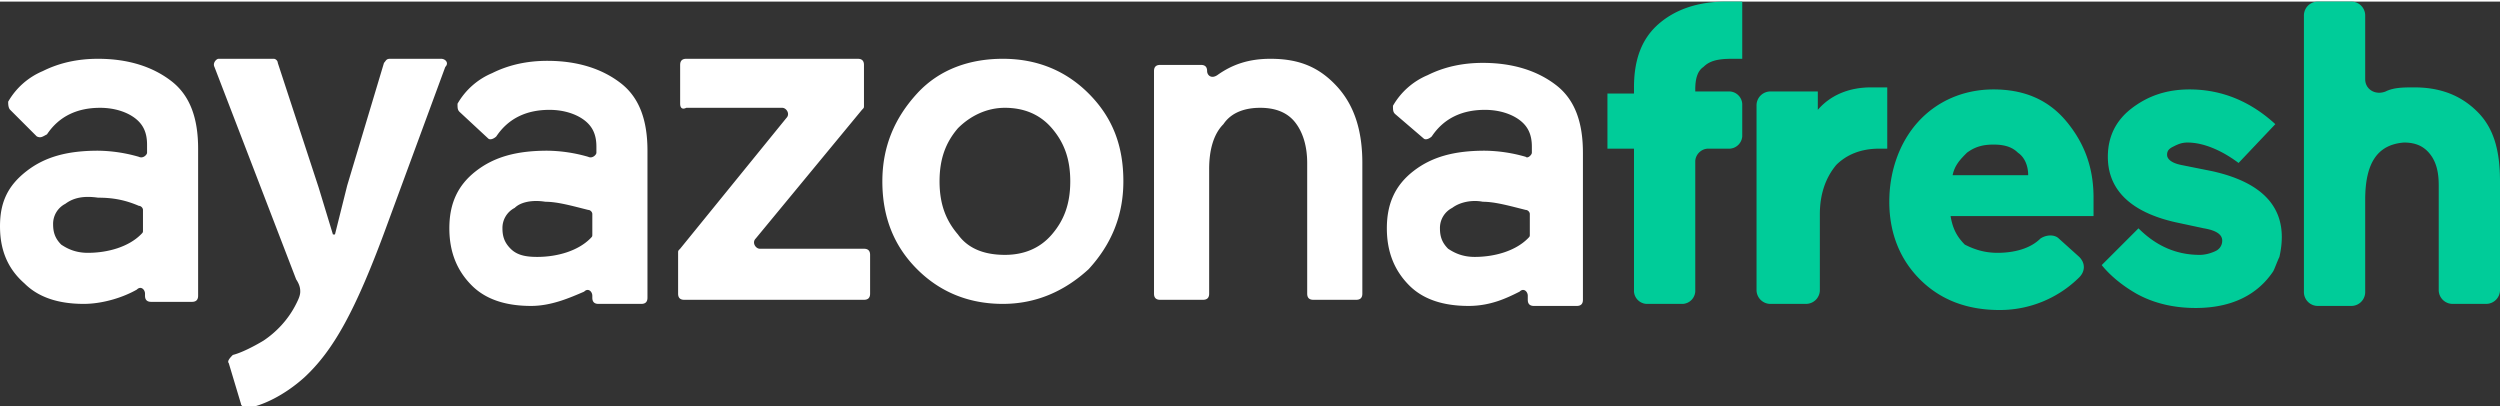 <svg width="92px" height="15px" xmlns="http://www.w3.org/2000/svg" viewBox="0 0 122.4 19.8"><rect x="0" y="0" width="122.4" height="19.8" fill="#333333" stroke="none"/><path d="M13.4 2.8c.1 0 .2.1.2.2l2 6.1.7 2.3h.1L17 9l1.8-6c.1-.1.1-.2.3-.2h2.5c.2 0 .4.2.2.4L19 10.8c-1.6 4.4-2.7 6.3-4.1 7.6-1 .9-2.1 1.4-2.8 1.5-.1 0-.3-.1-.3-.2l-.6-2c-.1-.1.1-.3.2-.4.4-.1 1-.4 1.5-.7.6-.4 1.2-1 1.6-1.8.1-.2.2-.4.2-.6 0-.1 0-.3-.2-.6l-4-10.4c-.1-.2.1-.4.2-.4h2.7zM26 14.9c-1.2 0-2.2-.3-2.9-1S22 12.3 22 11.1s.4-2.1 1.3-2.8 2-1 3.5-1a7.47 7.47 0 0 1 2 .3c.2.1.4-.1.4-.2v-.3c0-.6-.2-1-.6-1.3s-1-.5-1.7-.5c-1.1 0-2 .4-2.6 1.3-.1.1-.3.2-.4.1l-1.4-1.3c-.1-.1-.1-.2-.1-.4a3.53 3.53 0 0 1 1.7-1.5c.8-.4 1.7-.6 2.7-.6 1.5 0 2.7.4 3.6 1.1s1.3 1.8 1.3 3.3v7.2c0 .2-.1.3-.3.3h-2.1c-.2 0-.3-.1-.3-.3v-.1c0-.2-.2-.4-.4-.2-.7.3-1.6.7-2.6.7zm-.8-4.8a1.1 1.1 0 0 0-.6 1c0 .4.1.7.4 1s.7.4 1.3.4c1 0 2-.3 2.6-.9.1-.1.1-.1.1-.2v-1c0-.1-.1-.2-.2-.2-.8-.2-1.5-.4-2.1-.4-.6-.1-1.2 0-1.5.3zM33.3 5V3.1c0-.2.1-.3.3-.3H42c.2 0 .3.1.3.3v2c0 .1 0 .1-.1.2L37 11.6c-.2.2 0 .5.2.5h5.1c.2 0 .3.1.3.3v1.9c0 .2-.1.3-.3.3h-8.8c-.2 0-.3-.1-.3-.3v-2c0-.1 0-.1.1-.2l5.2-6.4c.2-.2 0-.5-.2-.5h-4.7c-.2.1-.3 0-.3-.2zm9.9 3.8c0-1.7.6-3.1 1.7-4.3s2.6-1.7 4.2-1.7c1.7 0 3.1.6 4.2 1.7C54.5 5.7 55 7.1 55 8.8s-.6 3.1-1.7 4.3c-1.2 1.1-2.6 1.7-4.2 1.7-1.7 0-3.1-.6-4.2-1.7s-1.7-2.5-1.7-4.3zm6 3.6c.9 0 1.7-.3 2.3-1s.9-1.5.9-2.6-.3-1.9-.9-2.6-1.4-1-2.3-1-1.7.4-2.3 1c-.6.7-.9 1.5-.9 2.6s.3 1.9.9 2.6c.5.7 1.3 1 2.3 1zm10-4.2v6.1c0 .2-.1.3-.3.3h-2.1c-.2 0-.3-.1-.3-.3V3.4c0-.2.1-.3.3-.3h2c.2 0 .3.1.3.3h0c0 .2.2.4.5.2.7-.5 1.5-.8 2.6-.8 1.4 0 2.4.4 3.3 1.4.8.9 1.2 2.1 1.2 3.7v6.4c0 .2-.1.3-.3.3h-2.1c-.2 0-.3-.1-.3-.3V7.9c0-.8-.2-1.5-.6-2s-1-.7-1.7-.7-1.4.2-1.8.8c-.5.5-.7 1.3-.7 2.2zm12.7 6.7c-1.2 0-2.2-.3-2.9-1s-1.1-1.6-1.1-2.8.4-2.1 1.3-2.8 2-1 3.5-1a7.47 7.47 0 0 1 2 .3c.1.1.3-.1.3-.2v-.3c0-.6-.2-1-.6-1.3s-1-.5-1.7-.5c-1.1 0-2 .4-2.6 1.3-.1.1-.3.2-.4.1l-1.4-1.2c-.1-.1-.1-.2-.1-.4a3.53 3.53 0 0 1 1.7-1.5c.8-.4 1.7-.6 2.7-.6 1.5 0 2.7.4 3.6 1.1s1.3 1.8 1.3 3.3v7.2c0 .2-.1.3-.3.3h-2.1c-.2 0-.3-.1-.3-.3v-.2c0-.2-.2-.4-.4-.2-.6.3-1.4.7-2.5.7zm-.8-4.8a1.1 1.1 0 0 0-.6 1c0 .4.1.7.4 1 .3.2.7.4 1.3.4 1 0 2-.3 2.6-.9.1-.1.1-.1.1-.2v-1c0-.1-.1-.2-.2-.2-.8-.2-1.5-.4-2.1-.4-.5-.1-1.1 0-1.5.3zm-67 4.7c-1.2 0-2.2-.3-2.9-1C.4 13.1 0 12.2 0 11s.4-2 1.3-2.7 2-1 3.5-1a7.47 7.47 0 0 1 2 .3c.2.1.4-.1.4-.2V7c0-.6-.2-1-.6-1.3s-1-.5-1.7-.5c-1.1 0-2 .4-2.6 1.3-.2.1-.3.2-.5.1L.5 5.3C.4 5.2.4 5 .4 4.9a3.53 3.53 0 0 1 1.7-1.5c.8-.4 1.7-.6 2.7-.6 1.5 0 2.7.4 3.6 1.1s1.3 1.8 1.3 3.3v7.2c0 .2-.1.3-.3.3h-2c-.2 0-.3-.1-.3-.3v-.1c0-.2-.2-.4-.4-.2-.7.4-1.7.7-2.6.7zm-.9-4.9a1.1 1.1 0 0 0-.6 1c0 .4.1.7.4 1 .3.2.7.4 1.3.4 1 0 2-.3 2.6-.9.1-.1.1-.1.1-.2v-1c0-.1-.1-.2-.2-.2-.7-.3-1.3-.4-2-.4-.7-.1-1.2 0-1.6.3z" fill="#fff"/><path d="M85.3 2.8h-.5c-.7 0-1.1.1-1.4.4-.3.2-.4.6-.4 1.1v.1h1.7a.65.65 0 0 1 .6.6v1.6a.65.65 0 0 1-.6.6h-1.1a.65.65 0 0 0-.6.6v6.4a.65.65 0 0 1-.6.6h-1.8a.65.65 0 0 1-.6-.6v-7h-1.3V4.5H80v-.3c0-1.4.4-2.4 1.2-3.1S83.1 0 84.5 0h.8v2.8zm7.2 4.4H92c-.9 0-1.6.3-2.1.8-.5.6-.8 1.4-.8 2.4v3.7a.68.68 0 0 1-.7.7h-1.7a.68.68 0 0 1-.7-.7v-9a.68.68 0 0 1 .7-.7H89v.9c.6-.7 1.5-1.1 2.6-1.1h.8v3zm5.3 5.1c.8 0 1.6-.2 2.1-.7.3-.2.7-.2.9 0l1 .9c.3.3.3.7 0 1a5.52 5.52 0 0 1-3.9 1.6c-1.6 0-2.9-.5-3.9-1.5s-1.5-2.3-1.5-3.8.5-2.9 1.4-3.9 2.2-1.6 3.7-1.6 2.7.5 3.6 1.6 1.3 2.3 1.3 3.7v.9h-7c.1.6.3 1 .7 1.4.4.2.9.4 1.6.4zm1-4.9c-.3-.3-.7-.4-1.2-.4s-.9.1-1.3.4c-.3.3-.6.6-.7 1.1h3.7c0-.5-.2-.9-.5-1.1zm4.4.2c0-1 .4-1.8 1.2-2.4s1.7-.9 2.8-.9c1.6 0 3 .6 4.2 1.7l-1.8 1.9c-.8-.6-1.7-1-2.5-1-.3 0-.5.1-.7.2s-.3.2-.3.4.2.4.7.5l1.5.3c2.7.6 3.8 2 3.3 4.2-.1.2-.2.5-.3.7-.8 1.2-2.1 1.8-3.8 1.8-1 0-2-.2-2.9-.7-.7-.4-1.3-.9-1.7-1.4l1.8-1.8c.9.9 1.9 1.3 3 1.3.3 0 .6-.1.8-.2a.55.55 0 0 0 .3-.5c0-.3-.3-.5-.9-.6l-1.4-.3c-2.2-.5-3.3-1.6-3.3-3.2zm12.6 2.1v4.5a.68.68 0 0 1-.7.7h-1.6a.68.68 0 0 1-.7-.7V.7a.68.68 0 0 1 .7-.7h1.6a.68.68 0 0 1 .7.7v3.1c0 .5.5.8 1 .6.4-.2.9-.2 1.4-.2 1.3 0 2.3.4 3.1 1.2s1.1 1.9 1.1 3.4v5.3a.68.68 0 0 1-.7.7h-1.6a.68.68 0 0 1-.7-.7V9c0-.6-.1-1.1-.4-1.5s-.7-.6-1.3-.6c-1.3.1-1.9 1-1.9 2.8z" fill="#0c9"/></svg>